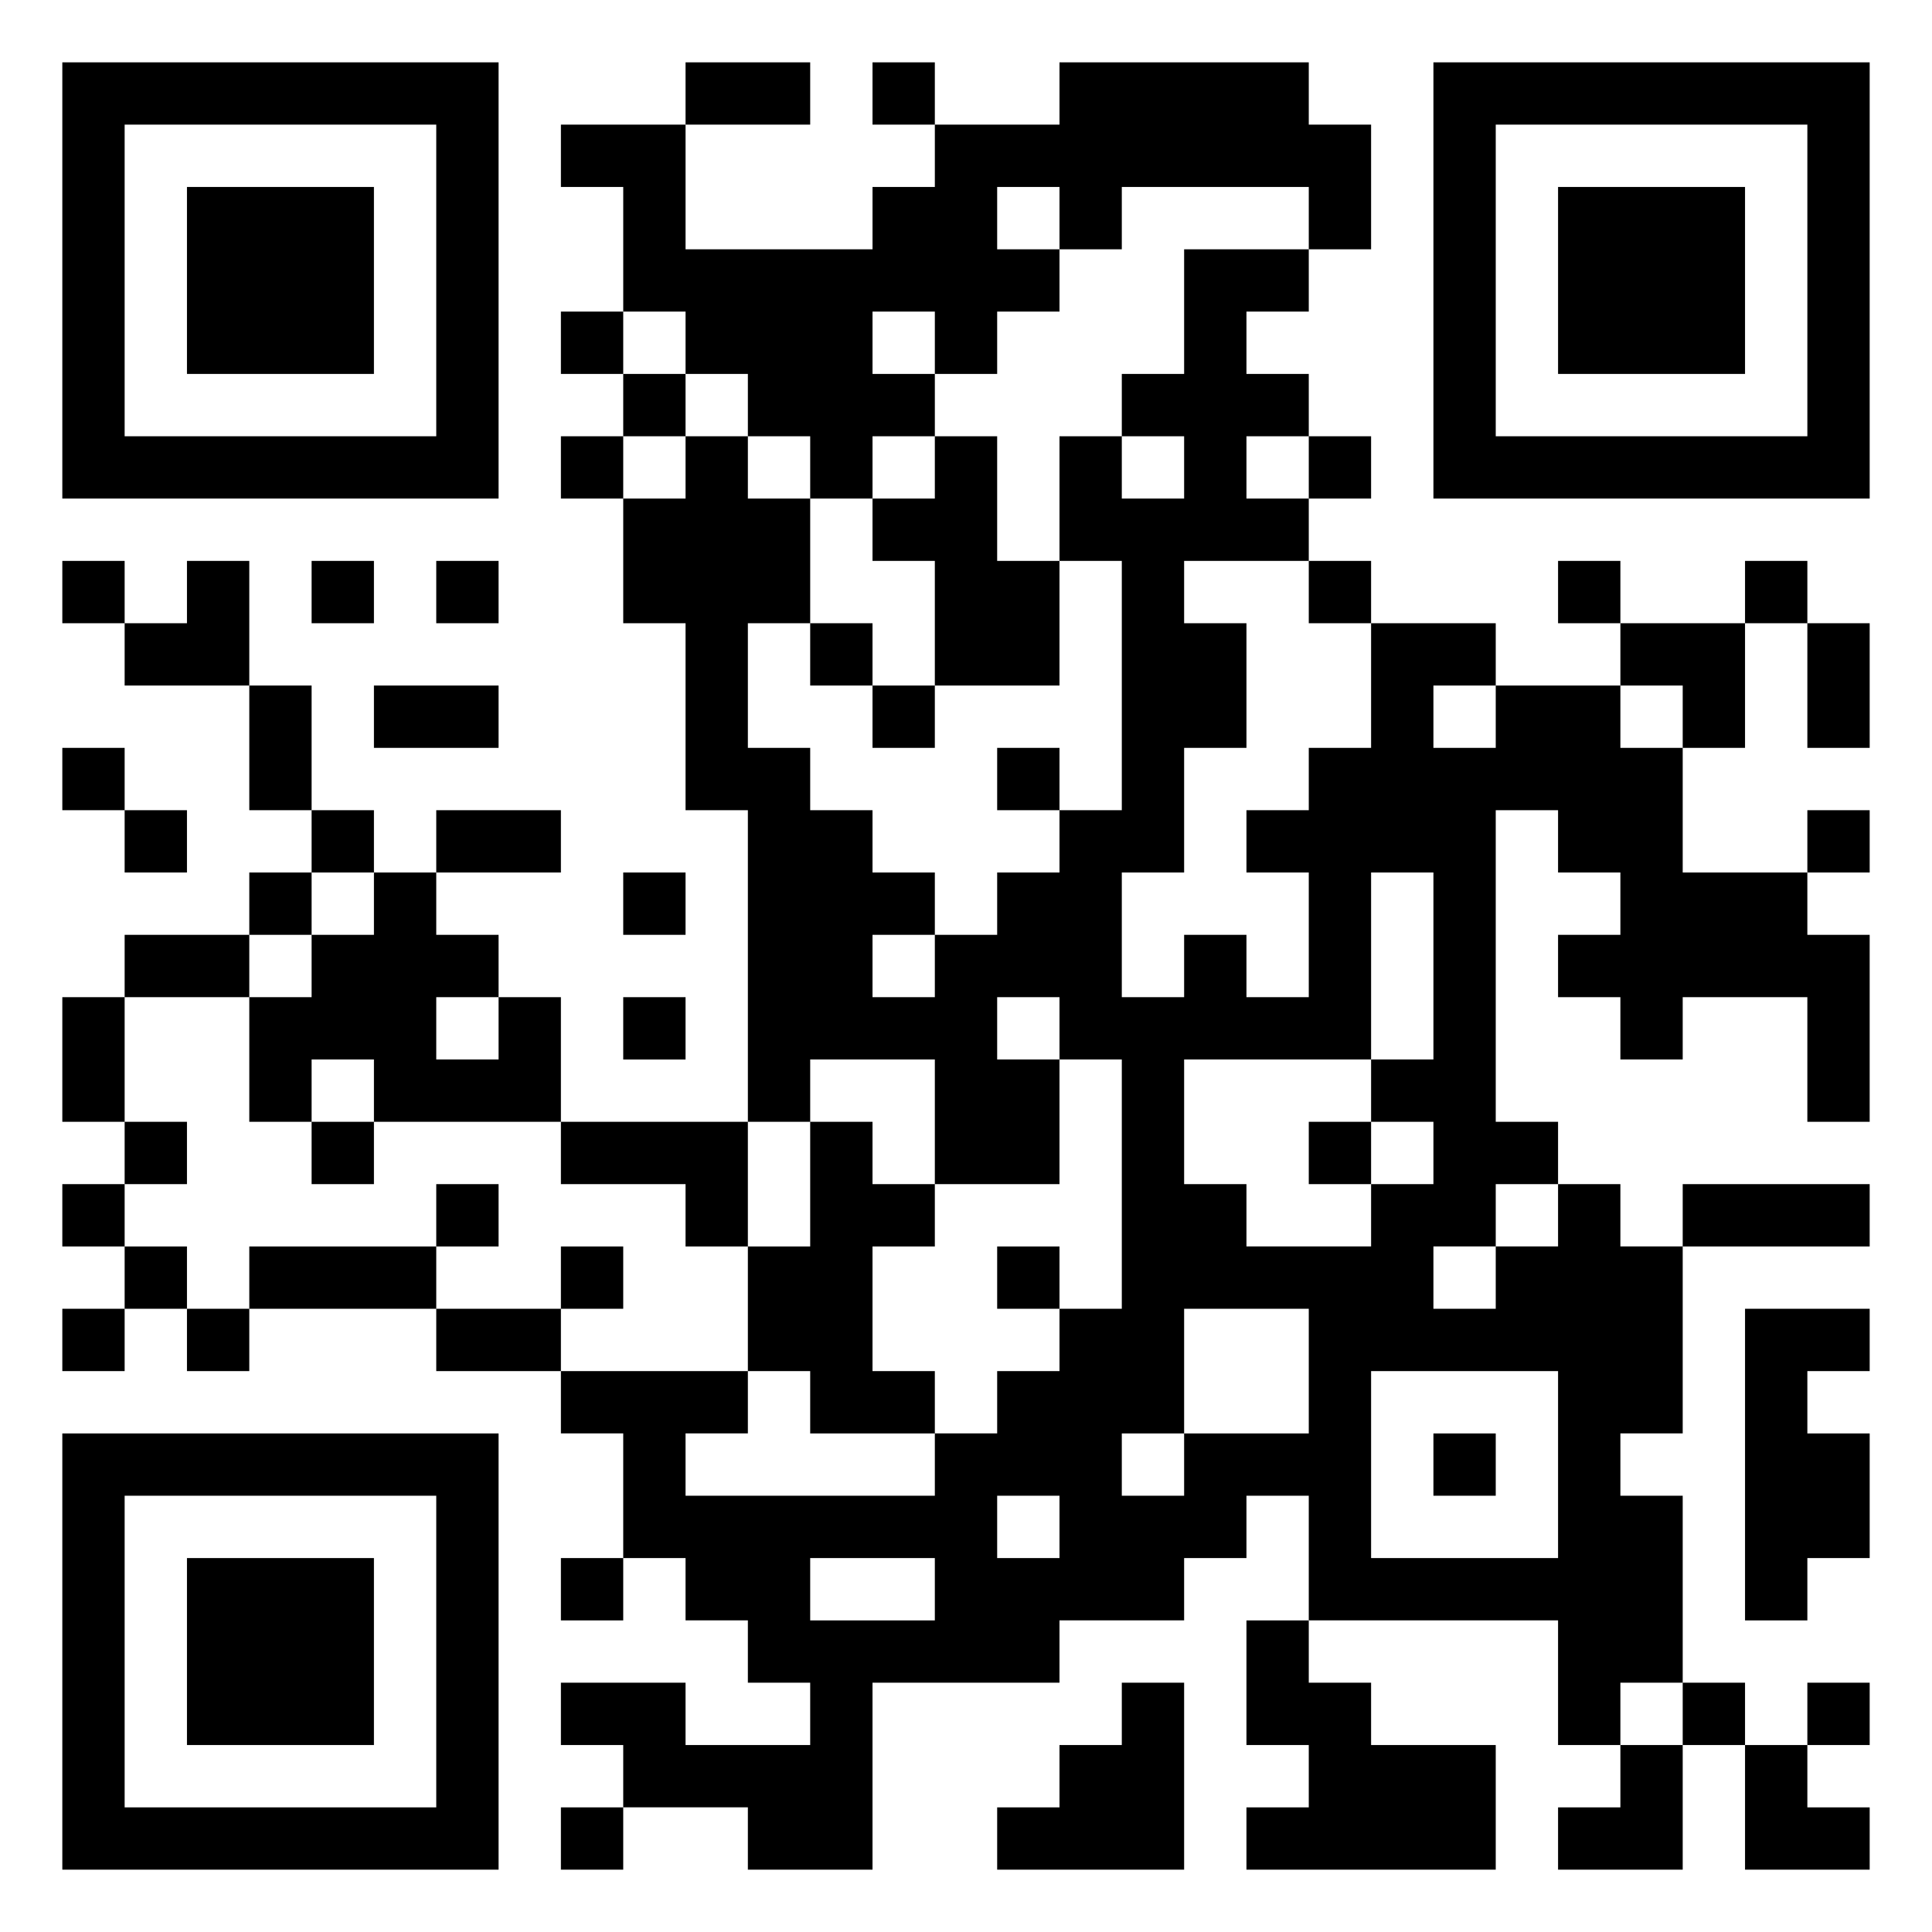 <svg xmlns="http://www.w3.org/2000/svg" viewBox="0 0 31 31"><path d="M1 1h7v7h-7zM11 1h2v1h-2zM14 1h1v1h-1zM17 1h4v1h1v2h-1v-1h-3v1h-1v-1h-1v1h1v1h-1v1h-1v-1h-1v1h1v1h-1v1h-1v-1h-1v-1h-1v-1h-1v-2h-1v-1h2v2h3v-1h1v-1h2zM23 1h7v7h-7zM2 2v5h5v-5zM24 2v5h5v-5zM3 3h3v3h-3zM25 3h3v3h-3zM19 4h2v1h-1v1h1v1h-1v1h1v1h-2v1h1v2h-1v2h-1v2h1v-1h1v1h1v-2h-1v-1h1v-1h1v-2h2v1h-1v1h1v-1h2v1h1v2h2v1h1v3h-1v-2h-2v1h-1v-1h-1v-1h1v-1h-1v-1h-1v5h1v1h-1v1h-1v1h1v-1h1v-1h1v1h1v3h-1v1h1v3h-1v1h-1v-2h-4v-2h-1v1h-1v1h-2v1h-3v3h-2v-1h-2v-1h-1v-1h2v1h2v-1h-1v-1h-1v-1h-1v-2h-1v-1h3v1h-1v1h4v-1h1v-1h1v-1h1v-4h-1v-1h-1v1h1v2h-2v-2h-2v1h-1v-5h-1v-3h-1v-2h1v-1h1v1h1v2h-1v2h1v1h1v1h1v1h-1v1h1v-1h1v-1h1v-1h1v-4h-1v-2h1v1h1v-1h-1v-1h1zM9 5h1v1h-1zM10 6h1v1h-1zM9 7h1v1h-1zM15 7h1v2h1v2h-2v-2h-1v-1h1zM21 7h1v1h-1zM1 9h1v1h-1zM3 9h1v2h-2v-1h1zM5 9h1v1h-1zM7 9h1v1h-1zM21 9h1v1h-1zM25 9h1v1h-1zM28 9h1v1h-1zM13 10h1v1h-1zM26 10h2v2h-1v-1h-1zM29 10h1v2h-1zM4 11h1v2h-1zM6 11h2v1h-2zM14 11h1v1h-1zM1 12h1v1h-1zM16 12h1v1h-1zM2 13h1v1h-1zM5 13h1v1h-1zM7 13h2v1h-2zM29 13h1v1h-1zM4 14h1v1h-1zM6 14h1v1h1v1h-1v1h1v-1h1v2h-3v-1h-1v1h-1v-2h1v-1h1zM10 14h1v1h-1zM22 14v3h-3v2h1v1h2v-1h1v-1h-1v-1h1v-3zM2 15h2v1h-2zM1 16h1v2h-1zM10 16h1v1h-1zM2 18h1v1h-1zM5 18h1v1h-1zM9 18h3v2h-1v-1h-2zM13 18h1v1h1v1h-1v2h1v1h-2v-1h-1v-2h1zM21 18h1v1h-1zM1 19h1v1h-1zM7 19h1v1h-1zM27 19h3v1h-3zM2 20h1v1h-1zM4 20h3v1h-3zM9 20h1v1h-1zM16 20h1v1h-1zM1 21h1v1h-1zM3 21h1v1h-1zM7 21h2v1h-2zM19 21v2h-1v1h1v-1h2v-2zM28 21h2v1h-1v1h1v2h-1v1h-1zM22 22v3h3v-3zM1 23h7v7h-7zM23 23h1v1h-1zM2 24v5h5v-5zM16 24v1h1v-1zM3 25h3v3h-3zM9 25h1v1h-1zM13 25v1h2v-1zM20 26h1v1h1v1h2v2h-4v-1h1v-1h-1zM18 27h1v3h-3v-1h1v-1h1zM27 27h1v1h-1zM29 27h1v1h-1zM26 28h1v2h-2v-1h1zM28 28h1v1h1v1h-2zM9 29h1v1h-1z"/></svg>